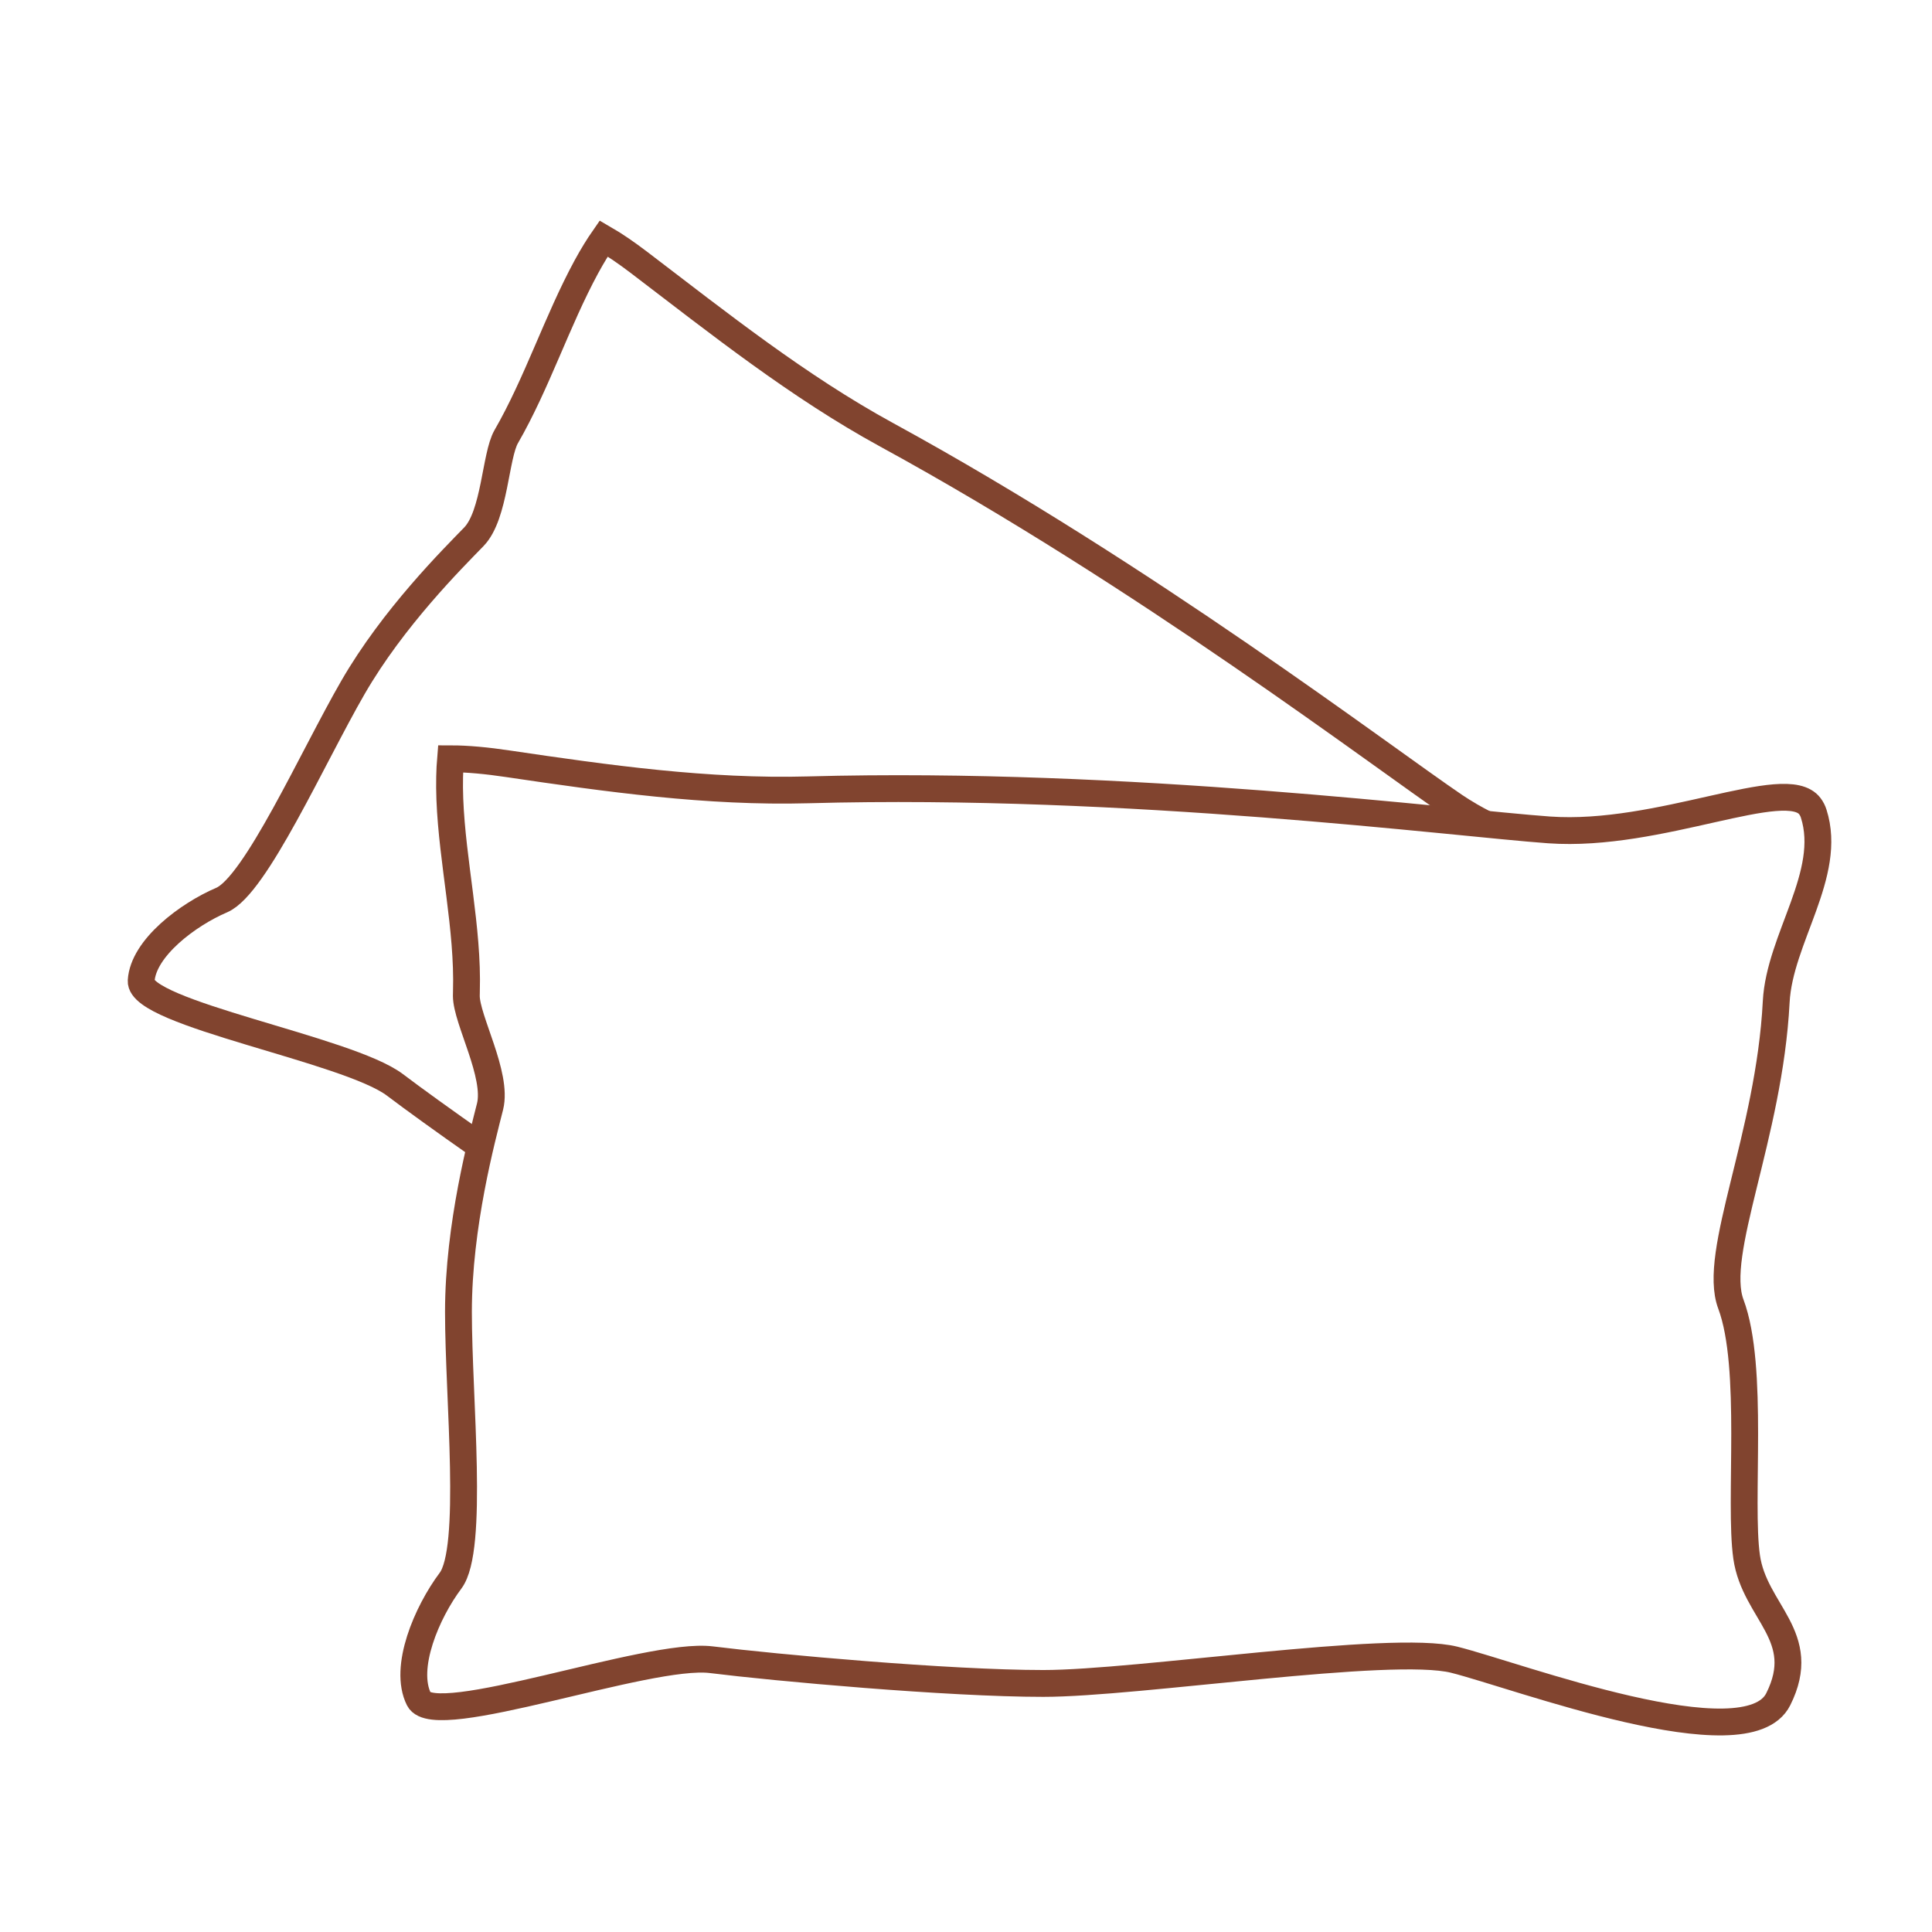 <svg width="72" height="72" viewBox="0 0 72 72" fill="none" xmlns="http://www.w3.org/2000/svg">
<g id="IMAGE">
<path id="Vector" d="M16.764 29.783C16.741 29.193 16.758 28.658 16.79 28.277C17.423 28.277 18.156 28.348 18.919 28.462C22.63 29.012 26.37 29.538 30.12 29.435C42.073 29.106 54.173 30.674 57.729 30.928C61.853 31.223 66.565 28.866 67.449 30.045C67.513 30.13 67.56 30.223 67.591 30.322C68.311 32.572 66.316 34.978 66.194 37.337C65.936 42.341 63.794 46.706 64.504 48.599C65.387 50.956 64.798 55.963 65.092 58.024C65.387 60.086 67.449 60.97 66.27 63.326C65.092 65.682 56.551 62.442 54.195 61.853C51.839 61.264 42.414 62.737 38.88 62.737C35.345 62.737 28.866 62.148 26.51 61.853C24.154 61.559 16.201 64.504 15.612 63.326C15.023 62.148 15.907 60.086 16.79 58.908C17.674 57.73 17.085 52.134 17.085 48.894C17.085 45.654 17.968 42.414 18.263 41.236C18.557 40.058 17.379 37.997 17.379 37.113C17.379 37.063 17.38 37.006 17.382 36.943C17.451 34.591 16.855 32.133 16.764 29.783Z" stroke="#81442F"/>
<path id="Vector_2" d="M55.372 30.717C54.972 30.515 54.585 30.292 54.22 30.046C51.509 28.211 42.68 21.467 33.042 16.204C29.75 14.406 26.793 12.052 23.81 9.777C23.357 9.432 22.912 9.125 22.498 8.886C22.315 9.149 22.083 9.519 21.852 9.945C20.761 11.957 20.01 14.29 18.866 16.272C18.455 16.983 18.445 19.19 17.661 20.002C16.876 20.813 14.659 23.01 13.154 25.618C11.648 28.226 9.521 33.004 8.263 33.542C7.004 34.08 5.335 35.329 5.261 36.551C5.188 37.773 12.958 39.098 14.718 40.43C15.398 40.945 16.554 41.781 17.88 42.709" stroke="#81442F"/>
</g>
</svg>
